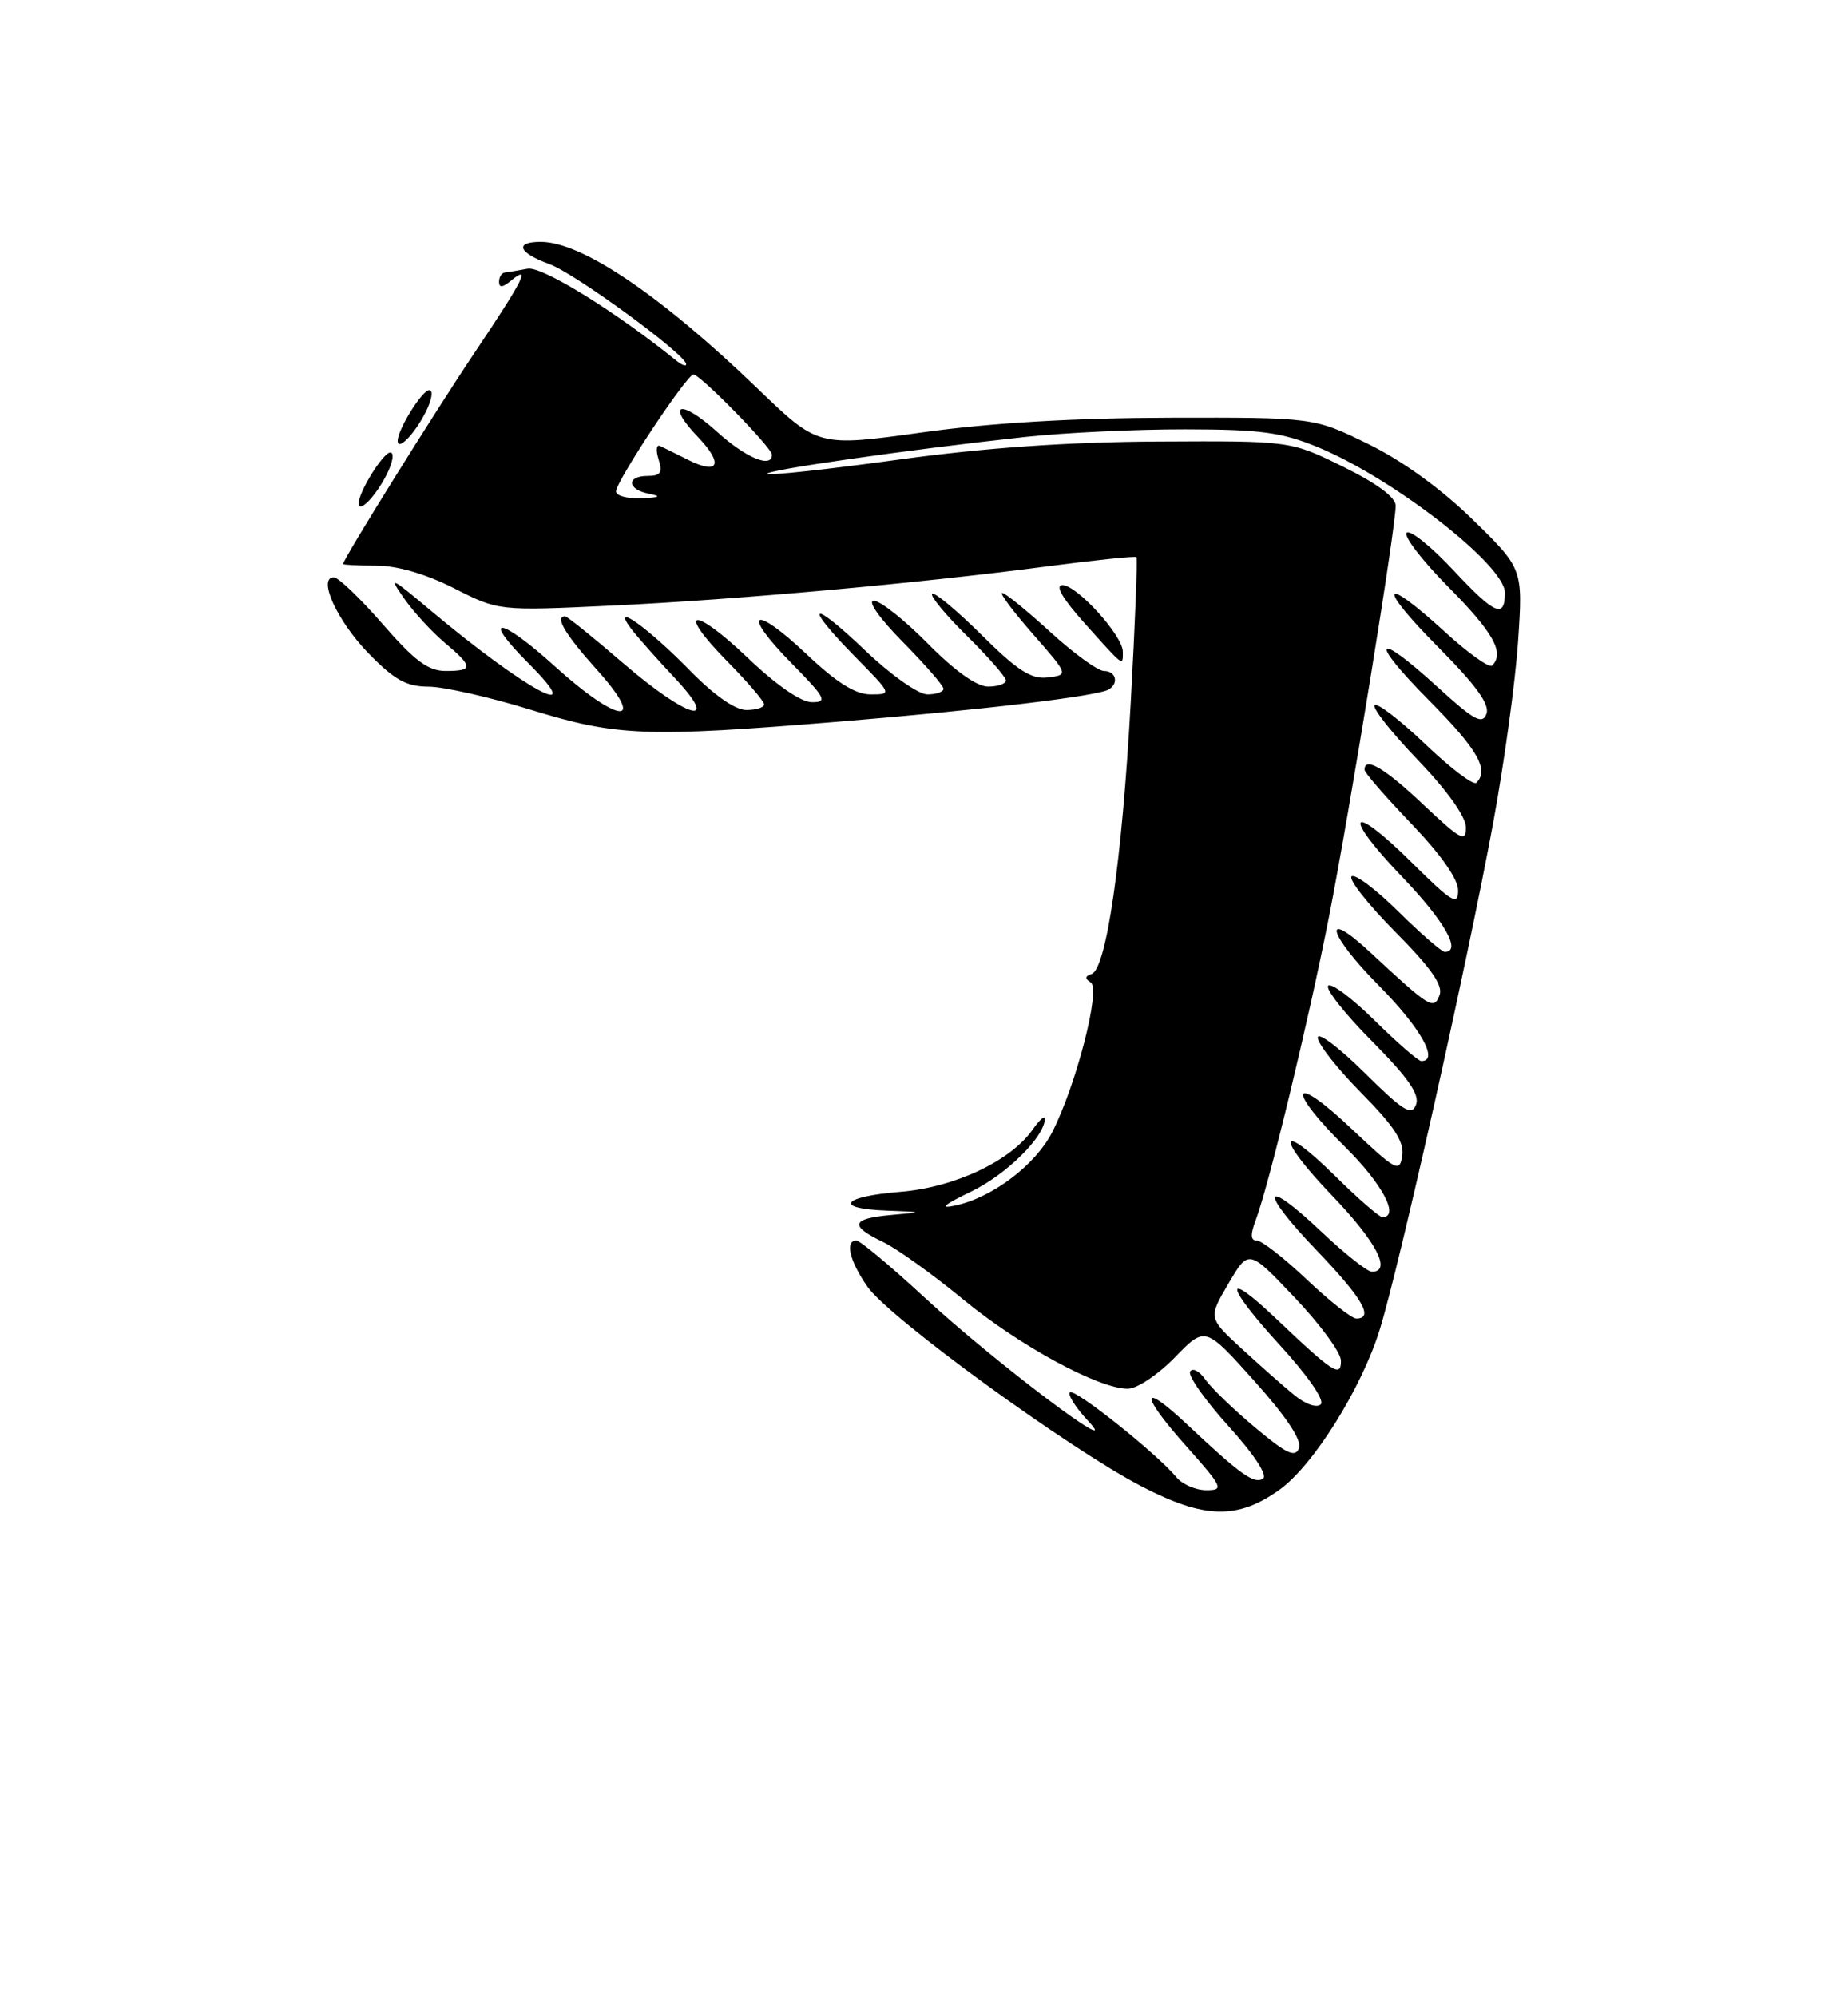<?xml version="1.0" encoding="UTF-8" standalone="no"?>
<!DOCTYPE svg PUBLIC "-//W3C//DTD SVG 1.1//EN" "http://www.w3.org/Graphics/SVG/1.1/DTD/svg11.dtd" >
<svg xmlns="http://www.w3.org/2000/svg" xmlns:xlink="http://www.w3.org/1999/xlink" version="1.1" viewBox="0 0 237 256">
 <g >
 <path fill="currentColor"
d=" M 164.08 190.95 C 168.41 187.86 174.63 177.94 176.95 170.41 C 179.49 162.20 188.23 123.17 191.49 105.50 C 192.91 97.80 194.35 87.31 194.69 82.19 C 195.31 72.89 195.31 72.89 188.86 66.59 C 184.80 62.63 179.82 59.03 175.45 56.90 C 168.50 53.50 168.50 53.50 150.00 53.54 C 137.70 53.57 127.04 54.20 118.21 55.43 C 104.92 57.27 104.92 57.27 97.21 49.85 C 84.74 37.85 74.62 31.00 69.35 31.00 C 65.93 31.00 66.48 32.41 70.46 33.85 C 73.74 35.03 88.00 45.47 88.00 46.68 C 88.00 46.99 87.44 46.79 86.75 46.23 C 78.94 39.92 69.52 34.10 67.67 34.44 C 66.48 34.67 65.16 34.88 64.75 34.93 C 64.34 34.97 64.00 35.51 64.00 36.12 C 64.00 36.90 64.46 36.86 65.50 36.00 C 68.18 33.78 67.11 35.91 61.02 44.97 C 55.82 52.70 44.00 71.67 44.00 72.29 C 44.00 72.40 45.91 72.50 48.25 72.50 C 50.95 72.50 54.58 73.56 58.23 75.40 C 63.96 78.31 63.96 78.31 78.53 77.62 C 94.67 76.85 117.67 74.78 134.48 72.57 C 140.52 71.78 145.59 71.26 145.74 71.41 C 145.90 71.57 145.57 79.97 145.01 90.10 C 143.90 110.27 141.89 124.20 139.99 124.84 C 139.13 125.12 139.10 125.44 139.88 125.92 C 141.20 126.74 138.03 139.05 134.95 145.10 C 132.79 149.32 127.28 153.50 122.50 154.52 C 120.40 154.97 121.04 154.42 124.60 152.70 C 129.11 150.51 134.00 145.67 134.00 143.37 C 134.00 142.92 133.30 143.55 132.45 144.76 C 129.62 148.81 122.42 152.20 115.46 152.76 C 107.94 153.36 106.83 154.92 113.75 155.17 C 118.50 155.35 118.50 155.35 114.25 155.73 C 109.16 156.19 108.89 157.10 113.25 159.19 C 115.04 160.05 119.65 163.36 123.50 166.53 C 130.72 172.48 140.88 178.00 144.63 178.00 C 145.81 178.00 148.51 176.20 150.67 173.98 C 154.56 169.97 154.56 169.97 160.88 177.02 C 165.00 181.62 166.98 184.61 166.59 185.62 C 166.11 186.87 164.99 186.34 160.98 182.98 C 158.22 180.67 155.34 177.90 154.58 176.82 C 153.83 175.74 152.95 175.27 152.63 175.79 C 152.31 176.30 154.53 179.45 157.55 182.79 C 160.89 186.48 162.61 189.12 161.96 189.53 C 160.81 190.23 159.10 189.01 152.27 182.60 C 146.23 176.92 146.12 178.61 152.10 185.32 C 156.84 190.65 157.01 191.00 154.70 191.00 C 153.35 191.00 151.63 190.25 150.87 189.34 C 148.39 186.33 137.78 177.88 137.21 178.46 C 136.90 178.77 137.96 180.43 139.57 182.15 C 144.38 187.28 127.51 174.56 118.58 166.31 C 114.23 162.29 110.29 159.00 109.83 159.00 C 108.33 159.00 108.96 161.65 111.25 164.92 C 114.06 168.94 137.13 185.72 146.50 190.56 C 154.48 194.68 158.70 194.78 164.08 190.95 Z  M 107.50 92.50 C 125.96 90.99 140.84 89.22 142.22 88.36 C 143.52 87.56 143.09 86.00 141.58 86.00 C 140.80 86.00 137.70 83.75 134.69 81.00 C 131.68 78.25 128.91 76.00 128.53 76.00 C 128.15 76.00 129.92 78.36 132.45 81.25 C 137.05 86.50 137.05 86.50 134.39 86.83 C 132.26 87.09 130.53 85.99 125.89 81.39 C 122.68 78.21 119.83 75.84 119.55 76.12 C 119.27 76.39 121.29 78.83 124.02 81.52 C 126.76 84.22 129.00 86.78 129.00 87.21 C 129.00 87.65 127.97 88.00 126.72 88.00 C 125.27 88.00 122.43 85.98 119.00 82.50 C 116.01 79.47 112.89 77.00 112.07 77.00 C 111.20 77.00 112.78 79.24 115.78 82.28 C 118.65 85.19 121.00 87.89 121.00 88.28 C 121.00 88.68 120.07 89.00 118.93 89.00 C 117.77 89.00 114.23 86.50 110.93 83.35 C 103.90 76.64 102.93 77.33 109.71 84.22 C 114.40 88.98 114.41 89.00 111.65 89.00 C 109.69 89.00 107.30 87.50 103.43 83.84 C 96.55 77.34 94.93 78.33 101.52 85.02 C 105.88 89.45 106.17 90.00 104.14 90.00 C 102.72 90.00 99.59 87.84 95.92 84.34 C 88.83 77.58 86.59 77.98 93.31 84.81 C 95.89 87.43 98.00 89.89 98.00 90.28 C 98.00 90.68 96.97 91.00 95.71 91.00 C 94.28 91.00 91.57 89.10 88.46 85.92 C 83.10 80.44 78.22 76.97 80.94 80.59 C 81.74 81.64 84.20 84.41 86.40 86.75 C 92.63 93.34 88.24 92.16 79.92 85.00 C 76.09 81.70 72.74 79.00 72.47 79.00 C 71.10 79.00 72.48 81.32 76.59 85.89 C 83.12 93.16 79.33 92.80 71.13 85.38 C 64.15 79.06 61.52 78.75 67.74 84.98 C 75.74 92.97 67.33 88.41 55.04 78.09 C 50.14 73.97 49.81 73.82 51.80 76.67 C 53.02 78.42 55.37 80.97 57.01 82.36 C 60.72 85.48 60.74 86.00 57.15 86.00 C 54.91 86.00 53.18 84.71 49.08 80.00 C 46.21 76.70 43.39 74.00 42.82 74.00 C 40.68 74.00 43.24 79.61 47.27 83.75 C 50.60 87.16 52.12 88.00 54.96 88.01 C 56.91 88.02 62.77 89.34 68.00 90.95 C 79.13 94.38 82.81 94.52 107.50 92.50 Z  M 144.00 83.53 C 144.00 81.48 138.12 75.00 136.26 75.00 C 135.26 75.00 136.27 76.73 139.11 79.90 C 144.21 85.58 144.00 85.43 144.00 83.53 Z  M 49.53 60.94 C 50.37 59.32 50.60 58.00 50.05 58.00 C 49.14 58.00 46.00 63.05 46.00 64.51 C 46.00 65.83 48.10 63.71 49.53 60.94 Z  M 54.53 52.94 C 55.37 51.32 55.60 50.00 55.05 50.00 C 54.14 50.00 51.00 55.05 51.00 56.51 C 51.00 57.83 53.10 55.71 54.53 52.94 Z  M 166.00 178.82 C 164.62 177.70 161.58 175.01 159.23 172.85 C 154.96 168.92 154.96 168.92 157.55 164.51 C 160.14 160.09 160.14 160.09 166.03 166.30 C 169.28 169.71 171.95 173.34 171.97 174.37 C 172.01 176.63 170.98 175.97 163.77 169.12 C 156.80 162.48 157.03 164.65 164.13 172.40 C 167.69 176.29 169.91 179.48 169.39 179.99 C 168.88 180.49 167.43 179.99 166.00 178.82 Z  M 167.59 164.00 C 164.69 161.25 161.80 159.00 161.18 159.00 C 160.38 159.00 160.34 158.25 161.03 156.42 C 162.71 151.99 167.77 131.07 170.44 117.50 C 173.11 103.91 178.99 67.72 178.99 64.82 C 179.00 63.74 176.59 61.96 172.25 59.82 C 165.50 56.50 165.50 56.50 148.50 56.59 C 136.87 56.65 126.34 57.39 115.17 58.92 C 106.18 60.16 98.64 60.97 98.40 60.74 C 97.95 60.29 116.34 57.65 131.50 56.00 C 136.45 55.46 145.68 55.02 152.00 55.03 C 161.65 55.04 164.39 55.41 169.02 57.32 C 178.65 61.28 193.00 72.44 193.00 75.96 C 193.00 79.33 191.71 78.78 186.49 73.19 C 183.57 70.06 180.83 67.85 180.40 68.28 C 179.97 68.70 182.40 71.87 185.81 75.30 C 191.54 81.09 192.98 83.69 191.36 85.31 C 191.01 85.66 188.27 83.71 185.28 80.97 C 177.16 73.55 176.53 74.97 184.42 82.92 C 189.33 87.86 191.10 90.31 190.63 91.51 C 190.10 92.90 189.02 92.30 184.41 88.10 C 176.26 80.65 175.43 81.87 183.28 89.78 C 189.51 96.06 191.01 98.66 189.34 100.33 C 188.97 100.69 186.02 98.47 182.79 95.38 C 179.55 92.29 176.63 90.04 176.29 90.38 C 175.95 90.72 178.45 93.88 181.84 97.41 C 185.63 101.36 188.00 104.69 188.00 106.06 C 188.00 108.01 187.32 107.64 182.56 103.15 C 177.60 98.46 175.00 96.91 175.00 98.67 C 175.00 99.03 177.70 102.14 181.00 105.58 C 184.79 109.53 187.00 112.68 187.00 114.13 C 187.00 116.14 186.22 115.67 181.03 110.53 C 173.04 102.62 172.01 104.26 179.84 112.41 C 185.25 118.05 187.50 122.00 185.28 122.00 C 184.89 122.00 182.20 119.66 179.31 116.81 C 176.41 113.95 173.73 111.94 173.33 112.34 C 172.94 112.73 175.46 115.93 178.94 119.44 C 183.54 124.08 185.10 126.31 184.62 127.55 C 183.88 129.49 183.41 129.20 175.77 122.10 C 169.40 116.18 170.27 119.71 176.81 126.30 C 182.19 131.74 184.60 136.00 182.28 136.00 C 181.89 136.00 179.20 133.66 176.31 130.81 C 173.41 127.95 170.73 125.94 170.33 126.34 C 169.94 126.73 172.46 129.93 175.94 133.44 C 180.63 138.17 182.10 140.29 181.60 141.60 C 181.03 143.08 179.96 142.41 174.96 137.46 C 171.68 134.22 169.00 132.21 169.00 133.00 C 169.00 133.79 171.51 136.98 174.59 140.09 C 178.79 144.34 180.09 146.32 179.83 148.12 C 179.51 150.34 179.08 150.11 173.25 144.60 C 165.55 137.33 164.88 139.48 172.50 147.00 C 177.28 151.72 179.55 156.00 177.28 156.00 C 176.89 156.00 174.20 153.66 171.31 150.81 C 163.86 143.46 163.49 145.60 170.88 153.29 C 176.53 159.18 178.52 163.00 175.94 163.00 C 175.36 163.00 172.43 160.68 169.43 157.84 C 161.84 150.67 161.42 152.53 168.88 160.29 C 174.73 166.39 176.25 169.00 173.94 169.00 C 173.36 169.00 170.50 166.75 167.59 164.00 Z  M 79.00 62.99 C 79.00 61.70 88.08 48.00 88.93 48.00 C 89.81 48.00 99.00 57.39 99.00 58.28 C 99.00 60.08 95.65 58.68 91.98 55.36 C 87.28 51.11 85.31 51.62 89.50 56.00 C 92.82 59.47 92.21 60.93 88.25 58.94 C 86.74 58.19 85.12 57.38 84.65 57.16 C 84.17 56.94 84.09 57.72 84.46 58.88 C 85.00 60.57 84.72 61.00 83.07 61.00 C 80.29 61.00 80.43 62.75 83.25 63.29 C 84.88 63.61 84.60 63.77 82.25 63.86 C 80.46 63.94 79.00 63.54 79.00 62.99 Z "/>
</g>
</svg>